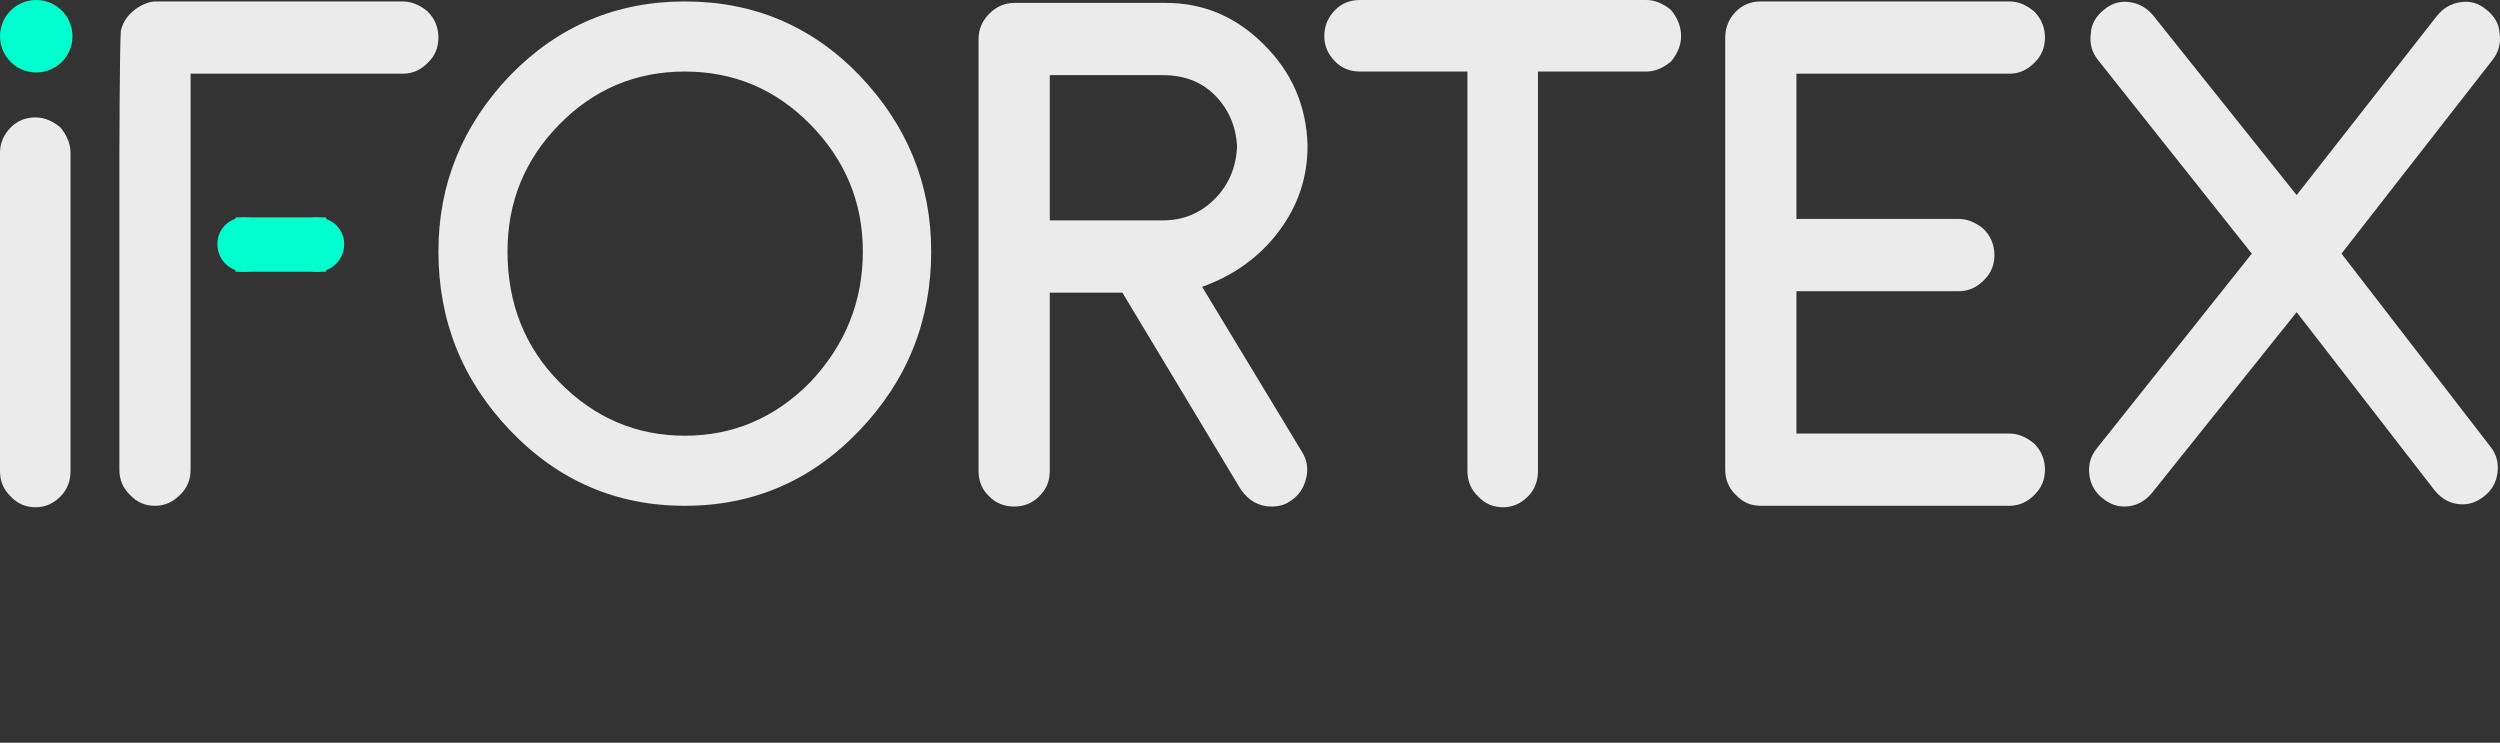 <svg width="138" height="41" viewBox="0 0 138 41" fill="none" xmlns="http://www.w3.org/2000/svg">
<rect x="0" y="0" width="138" height="41" fill="#333333" stroke="none"/>
<path d="M0 8.435C0 7.904 0.197 7.438 0.59 7.039C0.957 6.667 1.415 6.481 1.965 6.481C2.437 6.481 2.896 6.667 3.341 7.039C3.708 7.491 3.892 7.957 3.892 8.435V26.006C3.892 26.564 3.708 27.029 3.341 27.402C2.948 27.801 2.49 28 1.965 28C1.415 28 0.957 27.801 0.59 27.402C0.197 27.029 0 26.564 0 26.006V8.435Z" fill="white" fill-opacity="0.9"/>
<path d="M22.235 0.08C22.707 0.08 23.165 0.266 23.611 0.638C24.004 1.037 24.2 1.516 24.2 2.074C24.2 2.632 24.004 3.098 23.611 3.47C23.218 3.869 22.759 4.068 22.235 4.068H10.521V12.085V16.074V25.926C10.521 26.484 10.325 26.95 9.932 27.322C9.538 27.721 9.08 27.92 8.556 27.92C8.005 27.92 7.547 27.721 7.18 27.322C6.787 26.95 6.59 26.484 6.59 25.926V8.595C6.59 8.595 6.605 2.568 6.669 1.721C6.862 0.677 8.005 0.08 8.556 0.08H22.235Z" fill="white" fill-opacity="0.9"/>
<path d="M47.432 23.772C44.785 26.538 41.575 27.92 37.801 27.92C34.028 27.92 30.818 26.538 28.171 23.772C25.524 21.007 24.201 17.709 24.201 13.88C24.201 10.158 25.524 6.914 28.171 4.148C30.818 1.436 34.028 0.08 37.801 0.08C41.601 0.08 44.811 1.436 47.432 4.148C50.079 6.914 51.402 10.158 51.402 13.88C51.402 17.709 50.079 21.007 47.432 23.772ZM44.72 6.86C42.807 4.919 40.501 3.949 37.801 3.949C35.102 3.949 32.796 4.919 30.883 6.86C28.97 8.802 28.014 11.142 28.014 13.88C28.014 16.752 28.97 19.159 30.883 21.1C32.822 23.067 35.128 24.051 37.801 24.051C40.474 24.051 42.781 23.067 44.72 21.1C46.659 19.052 47.629 16.646 47.629 13.88C47.629 11.168 46.659 8.828 44.72 6.86Z" fill="white" fill-opacity="0.9"/>
<path d="M71.862 24.929C72.15 25.381 72.229 25.873 72.098 26.405C71.967 26.963 71.665 27.388 71.194 27.681C70.932 27.867 70.591 27.96 70.172 27.96C69.49 27.96 68.927 27.641 68.482 27.003L61.956 16.154H57.947V26.006C57.947 26.564 57.75 27.029 57.357 27.402C56.99 27.774 56.532 27.96 55.981 27.96C55.431 27.96 54.973 27.774 54.606 27.402C54.213 27.029 54.016 26.564 54.016 26.006V2.154C54.016 1.622 54.213 1.157 54.606 0.758C54.999 0.359 55.471 0.16 56.021 0.16H64.354C66.424 0.16 68.219 0.917 69.739 2.433C71.312 3.975 72.124 5.85 72.177 8.057C72.177 9.812 71.639 11.394 70.565 12.803C69.517 14.186 68.115 15.197 66.359 15.835L71.862 24.929ZM64.197 12.165C65.324 12.165 66.28 11.766 67.067 10.969C67.826 10.197 68.233 9.24 68.285 8.097C68.233 6.98 67.826 6.036 67.067 5.265C66.333 4.52 65.376 4.148 64.197 4.148H57.947V12.165H64.197Z" fill="white" fill-opacity="0.9"/>
<path d="M90.87 0C91.341 0 91.8 0.186 92.246 0.558C92.612 1.01 92.796 1.489 92.796 1.994C92.796 2.473 92.612 2.938 92.246 3.39C91.8 3.763 91.341 3.949 90.87 3.949H84.895V26.006C84.895 26.564 84.712 27.029 84.345 27.402C83.951 27.801 83.493 28 82.969 28C82.418 28 81.96 27.801 81.593 27.402C81.2 27.029 81.003 26.564 81.003 26.006V3.949H75.068C74.517 3.949 74.059 3.763 73.692 3.39C73.299 2.991 73.102 2.526 73.102 1.994C73.102 1.436 73.299 0.957 73.692 0.558C74.059 0.186 74.517 0 75.068 0H90.87Z" fill="white" fill-opacity="0.9"/>
<path d="M110.917 23.932C111.388 23.932 111.847 24.118 112.292 24.49C112.685 24.889 112.882 25.367 112.882 25.926C112.882 26.484 112.685 26.95 112.292 27.322C111.899 27.721 111.441 27.92 110.917 27.92H97.198C96.648 27.92 96.189 27.721 95.822 27.322C95.429 26.95 95.233 26.484 95.233 25.926V2.074C95.233 1.516 95.429 1.037 95.822 0.638C96.189 0.266 96.648 0.08 97.198 0.08H110.917C111.388 0.08 111.847 0.266 112.292 0.638C112.685 1.037 112.882 1.516 112.882 2.074C112.882 2.632 112.685 3.098 112.292 3.47C111.899 3.869 111.441 4.068 110.917 4.068H99.163V12.085H108.126C108.597 12.085 109.056 12.272 109.501 12.644C109.894 13.043 110.091 13.521 110.091 14.08C110.091 14.638 109.894 15.104 109.501 15.476C109.108 15.875 108.65 16.074 108.126 16.074H99.163V23.932H110.917Z" fill="white" fill-opacity="0.9"/>
<path d="M137.467 24.65C137.808 25.075 137.939 25.567 137.86 26.125C137.781 26.657 137.532 27.083 137.113 27.402C136.746 27.694 136.353 27.84 135.934 27.84C135.331 27.84 134.82 27.588 134.401 27.083L126.775 17.231L118.795 27.202C118.376 27.707 117.865 27.96 117.262 27.96C116.843 27.96 116.45 27.814 116.083 27.521C115.664 27.202 115.415 26.777 115.336 26.245C115.258 25.687 115.389 25.195 115.729 24.769L124.299 14L115.808 3.311C115.467 2.885 115.336 2.393 115.415 1.835C115.441 1.33 115.69 0.891 116.162 0.519C116.581 0.173 117.053 0.04 117.577 0.12C118.101 0.199 118.533 0.452 118.874 0.877L126.775 10.769L134.519 0.877C134.859 0.452 135.292 0.199 135.816 0.12C136.34 0.04 136.812 0.173 137.231 0.519C137.703 0.891 137.952 1.33 137.978 1.835C138.057 2.393 137.925 2.885 137.585 3.311L129.251 14L137.467 24.65Z" fill="white" fill-opacity="0.9"/>
<path d="M4 2C4 3.105 3.105 4 2 4C0.895 4 0 3.105 0 2C0 0.895 0.895 0 2 0C3.105 0 4 0.895 4 2Z" fill="#00FFCF"/>
<path d="M13 12H18V15H13V12Z" fill="#00FFCF"/>
<path d="M15 13.478C15 14.319 14.328 15 13.5 15C12.672 15 12 14.319 12 13.478C12 12.638 12.653 12 13.482 12C14.31 12 15 12.638 15 13.478Z" fill="#00FFCF"/>
<path d="M19 13.478C19 14.319 18.328 15 17.5 15C16.672 15 16 14.319 16 13.478C16 12.638 16.653 12 17.482 12C18.31 12 19 12.638 19 13.478Z" fill="#00FFCF"/>
</svg>
